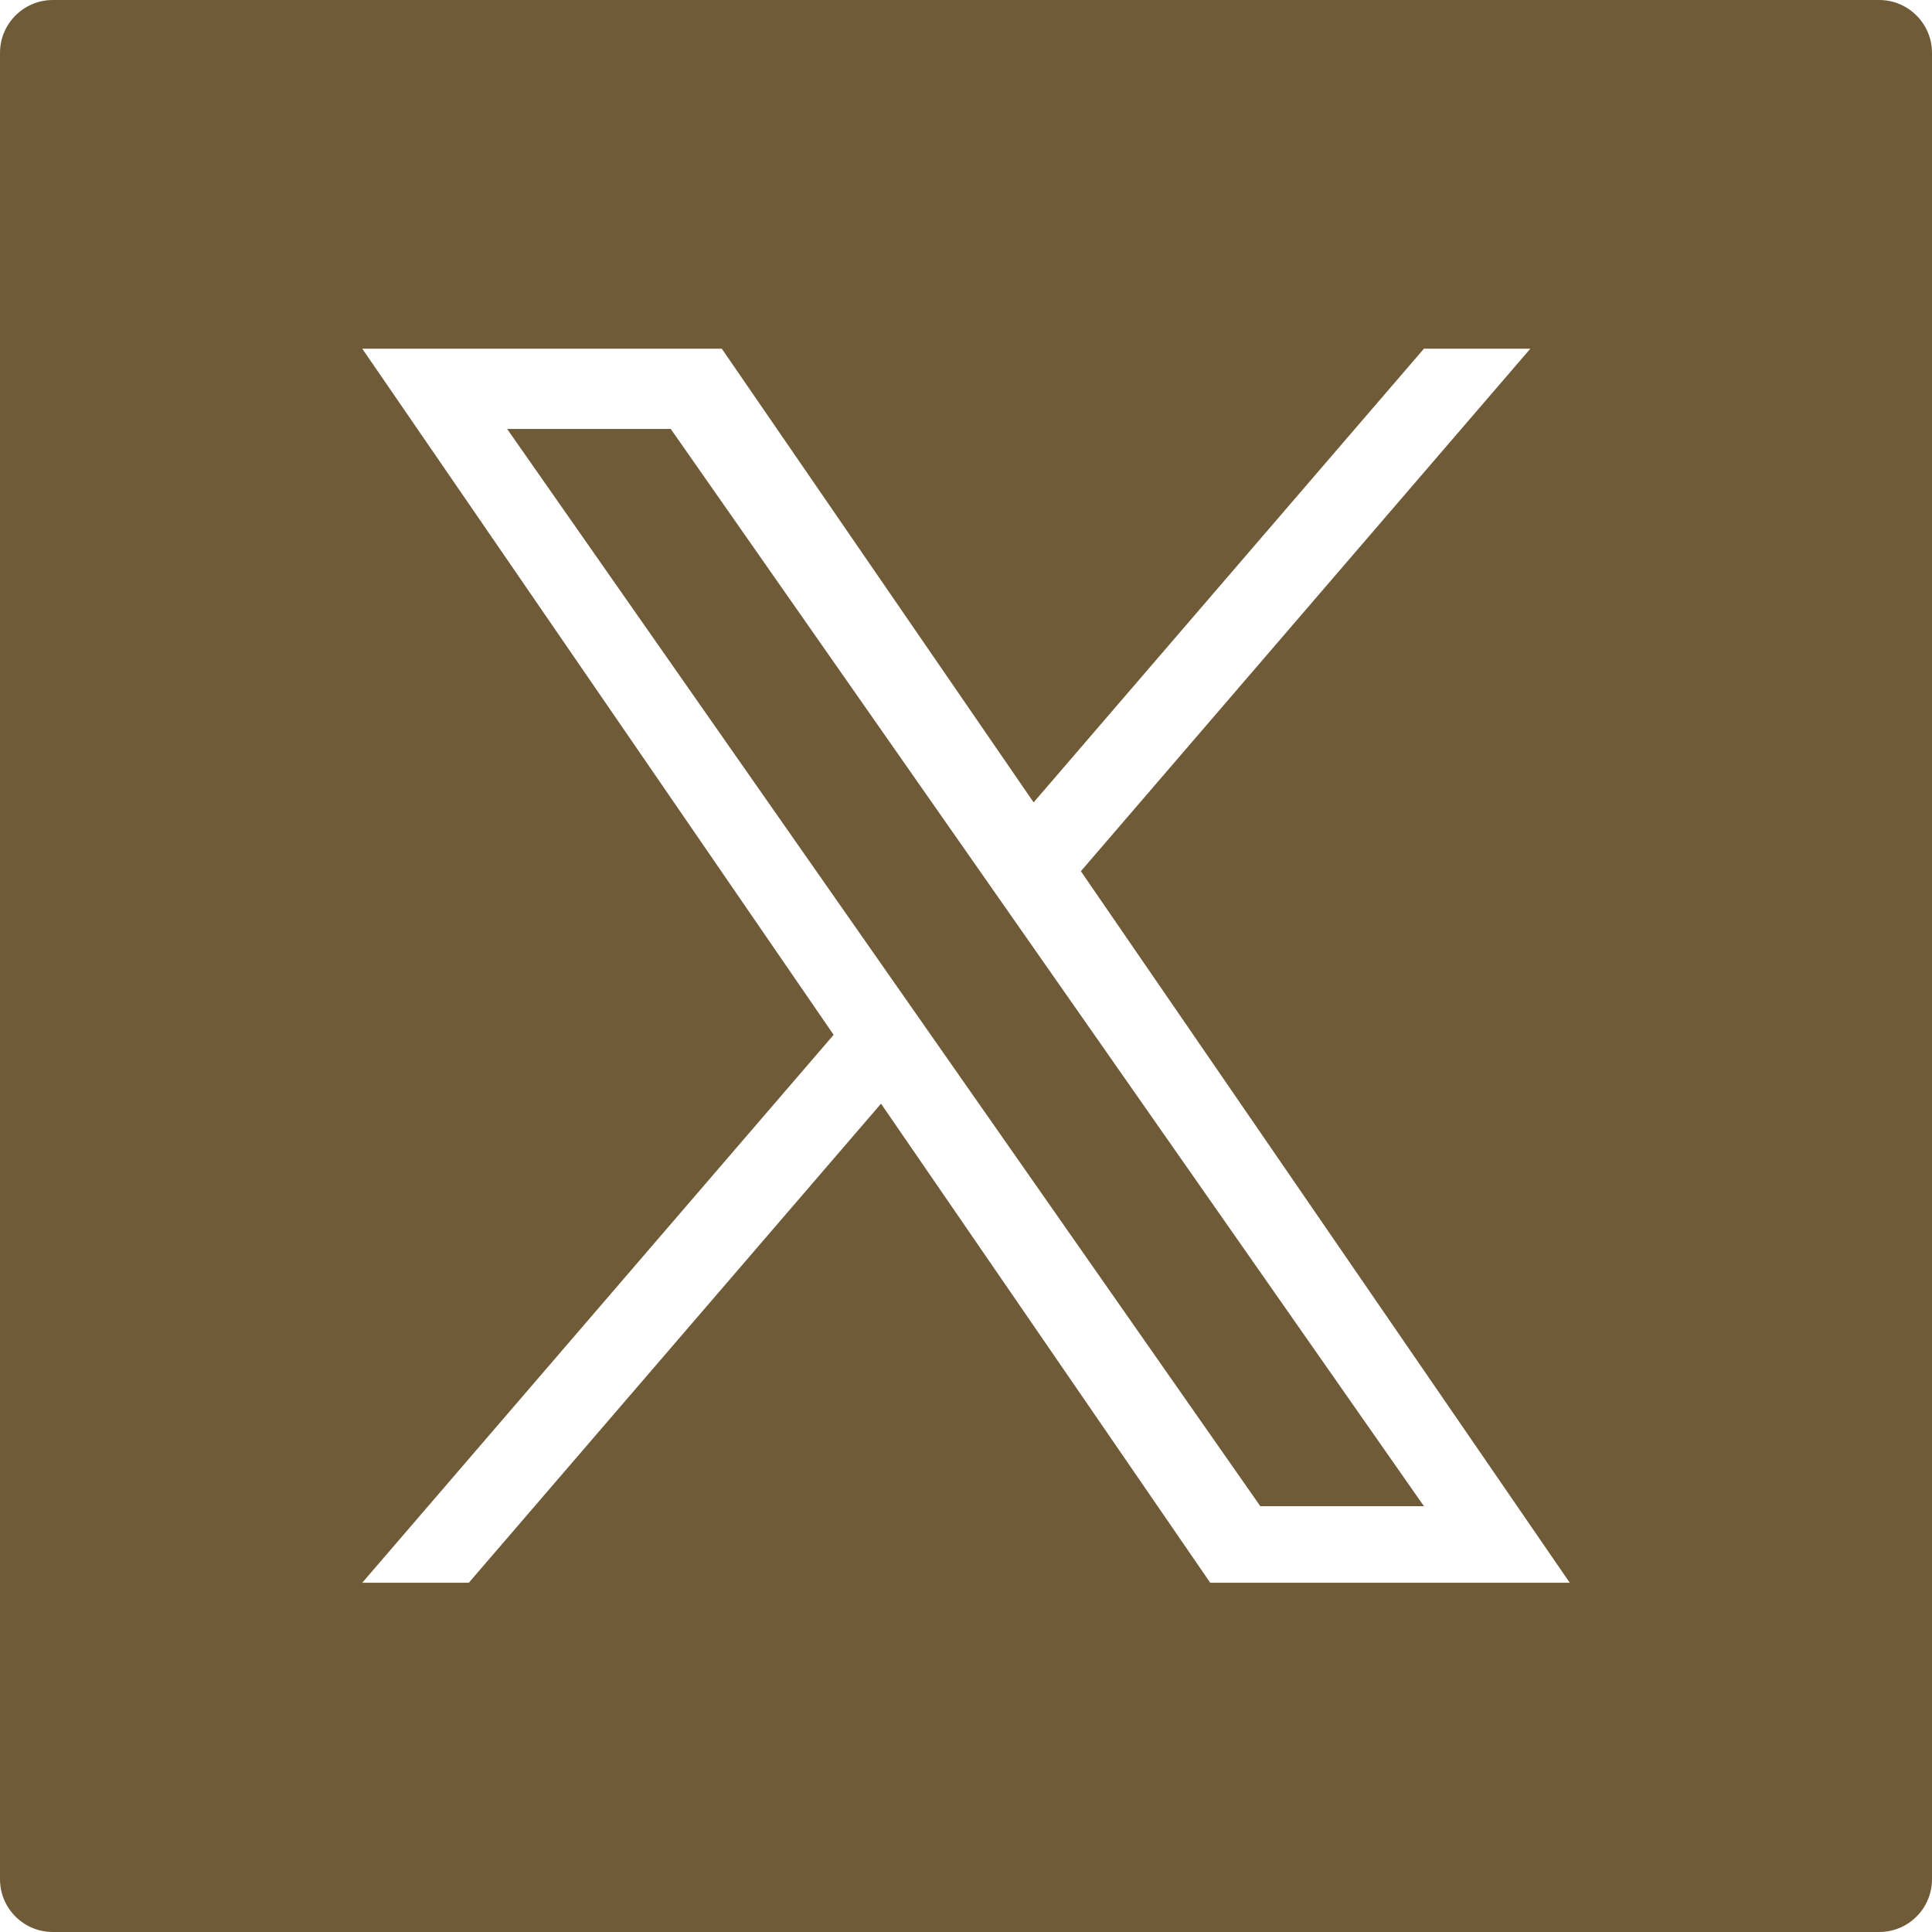 <?xml version="1.0" encoding="UTF-8"?><svg id="a" xmlns="http://www.w3.org/2000/svg" viewBox="0 0 128 128"><defs><style>.b{fill:#705b39;}</style></defs><path class="b" d="M124.5,0H3.5C1.57,0,0,1.57,0,3.5v121c0,1.94,1.57,3.5,3.5,3.5h121c1.93,0,3.5-1.56,3.5-3.5V3.5c0-1.93-1.57-3.5-3.5-3.5ZM80.18,104.86l-21.81-31.74-27.31,31.74h-7.06l31.23-36.3L24,23.1h23.82l20.66,30.06,25.86-30.06h7.05l-29.78,34.62,32.39,47.14h-23.82Z"/><polygon class="b" points="33.6 28.42 44.44 28.42 94.34 99.79 83.5 99.79 33.6 28.42"/></svg>